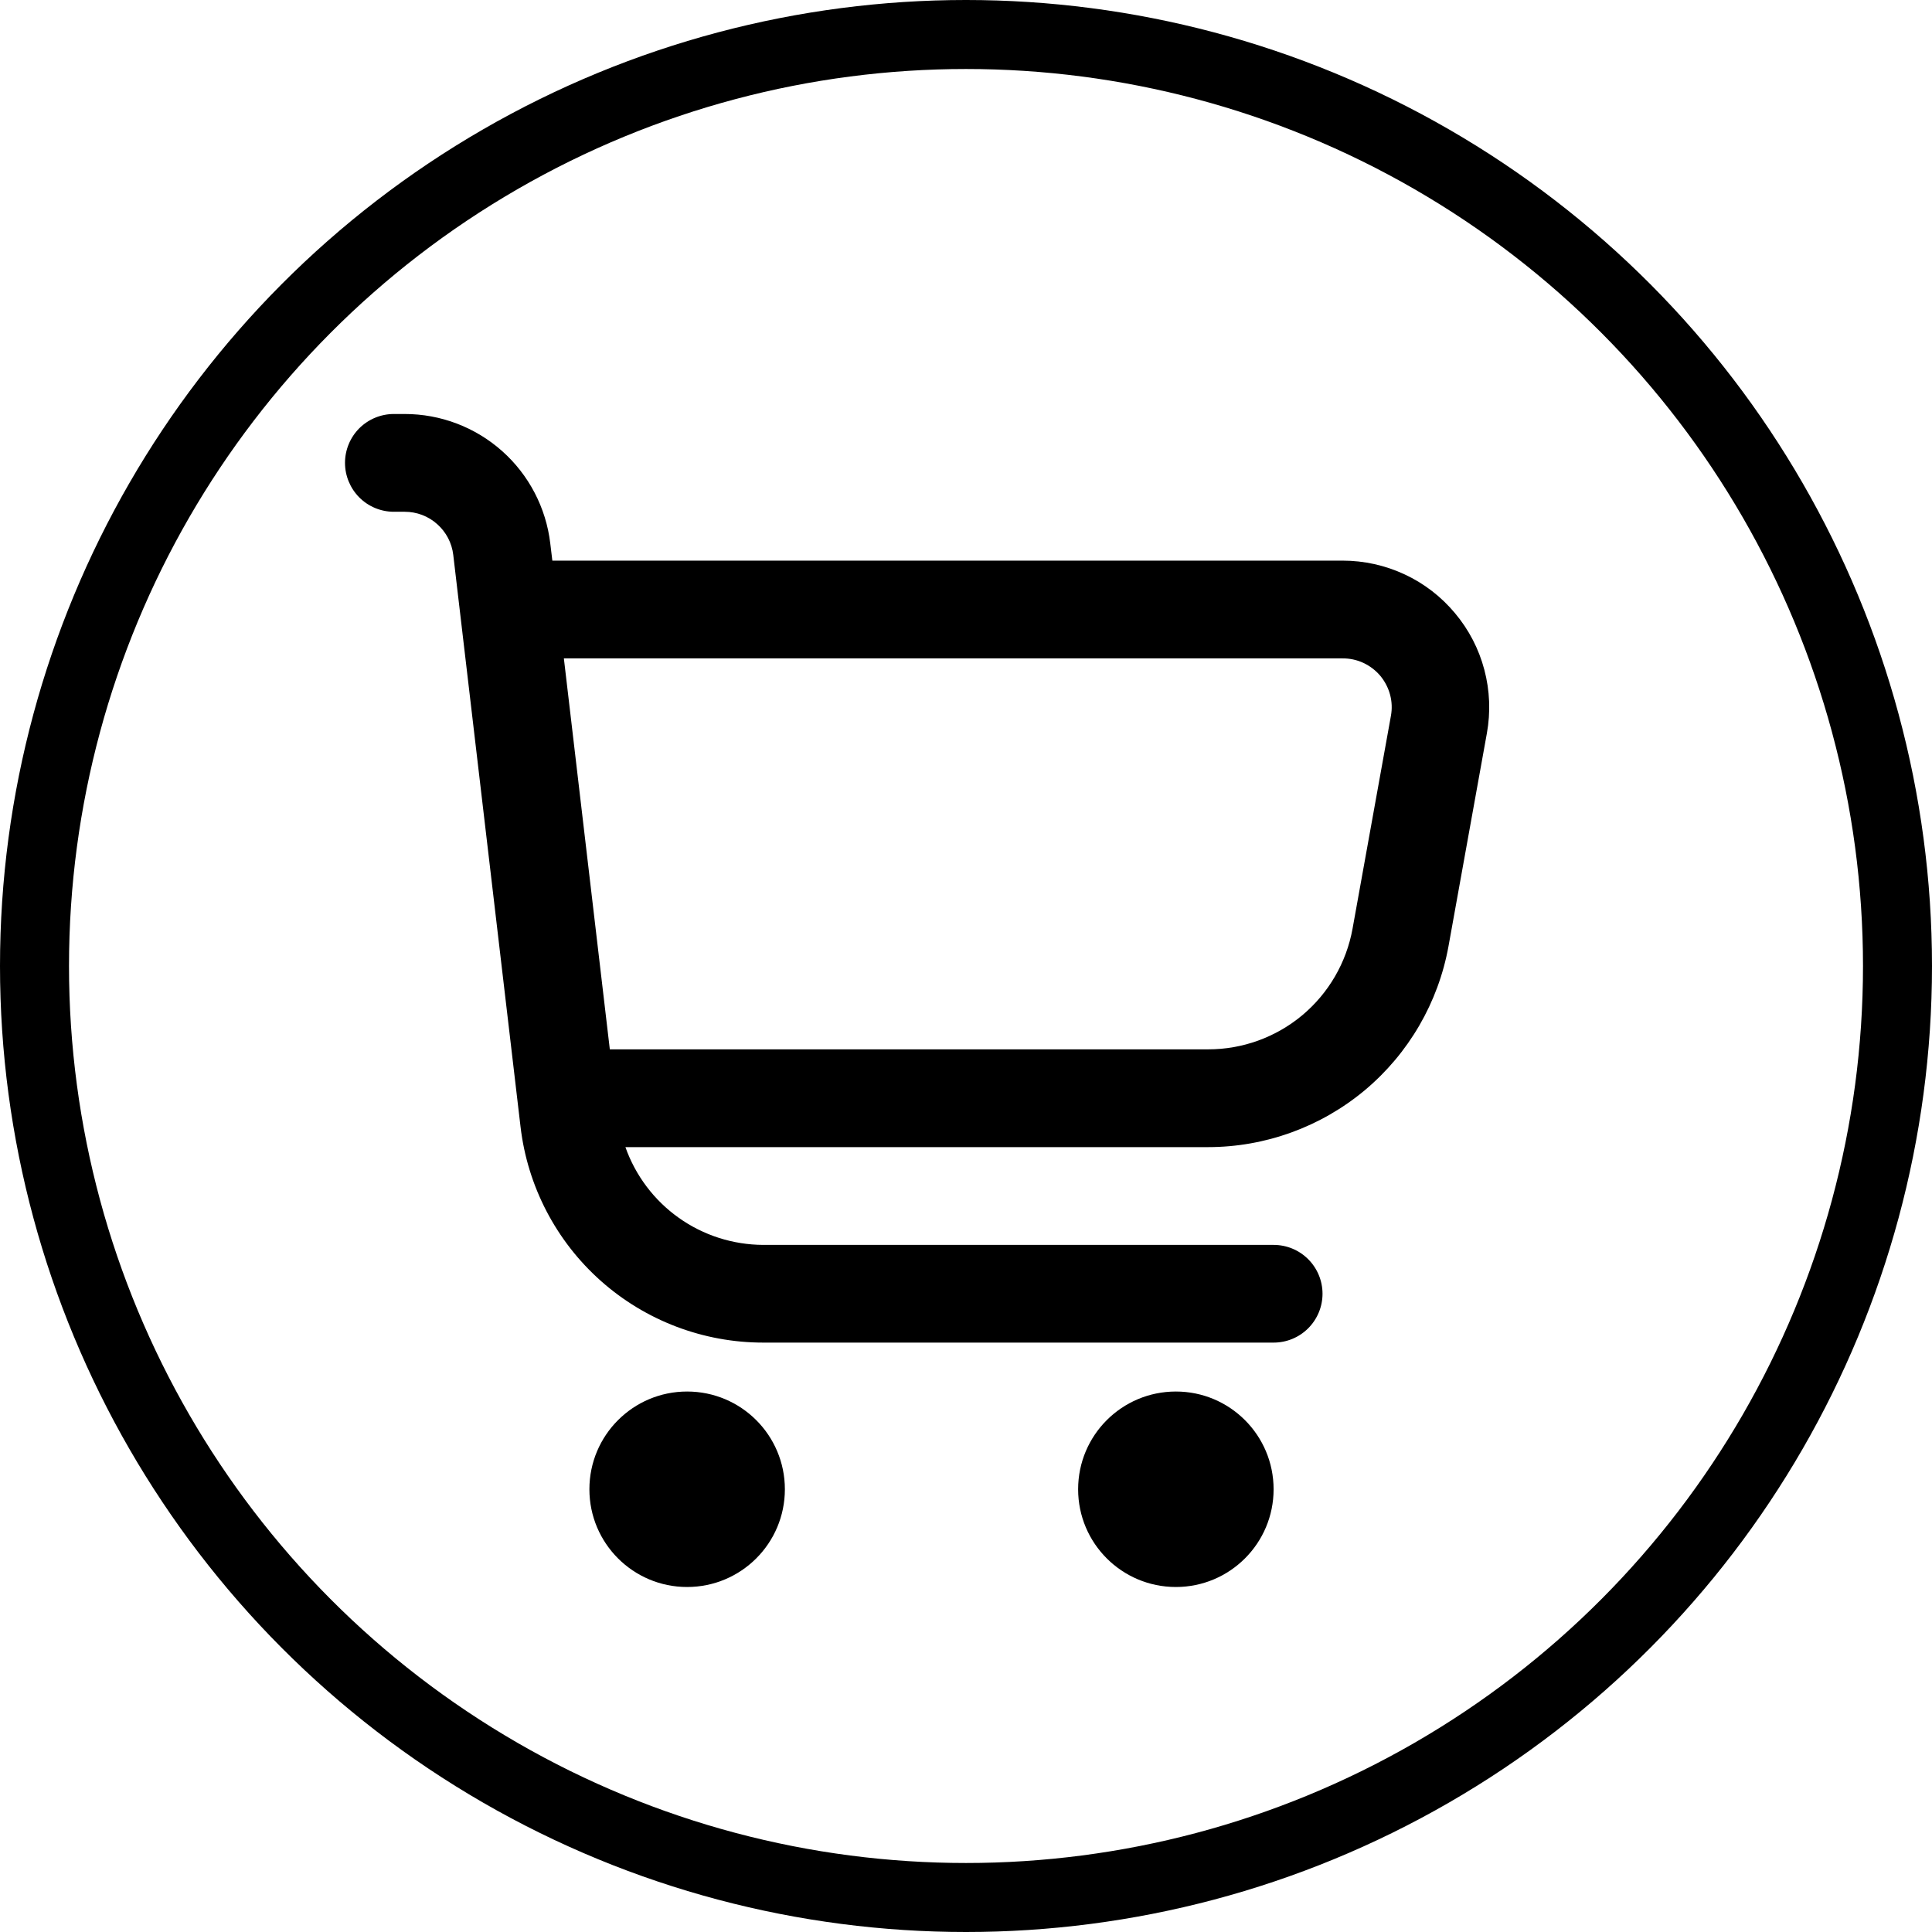 <svg width="28" height="28" viewBox="0 0 28 28" fill="none" xmlns="http://www.w3.org/2000/svg">
<g clip-path="url(#clip0_503_497)">
<path d="M21.088 8.888C20.889 8.649 20.64 8.456 20.358 8.325C20.076 8.193 19.768 8.125 19.457 8.125H8.005L7.975 7.876C7.914 7.36 7.666 6.883 7.277 6.537C6.888 6.191 6.386 6 5.866 6H5.708C5.52 6 5.34 6.075 5.207 6.207C5.075 6.34 5 6.52 5 6.708C5 6.896 5.075 7.076 5.207 7.209C5.34 7.342 5.52 7.417 5.708 7.417H5.866C6.039 7.417 6.207 7.48 6.336 7.596C6.466 7.711 6.549 7.87 6.569 8.042L7.544 16.33C7.645 17.192 8.059 17.986 8.707 18.563C9.356 19.14 10.193 19.458 11.061 19.458H18.458C18.646 19.458 18.826 19.384 18.959 19.251C19.092 19.118 19.167 18.938 19.167 18.75C19.167 18.562 19.092 18.382 18.959 18.249C18.826 18.116 18.646 18.042 18.458 18.042H11.061C10.623 18.04 10.195 17.904 9.838 17.65C9.48 17.396 9.21 17.038 9.064 16.625H17.507C18.337 16.625 19.141 16.333 19.779 15.801C20.416 15.268 20.845 14.529 20.993 13.712L21.549 10.627C21.604 10.322 21.592 10.007 21.512 9.706C21.433 9.406 21.288 9.126 21.088 8.888ZM20.158 10.376L19.602 13.46C19.513 13.951 19.255 14.395 18.872 14.715C18.489 15.034 18.006 15.209 17.507 15.208H8.838L8.172 9.542H19.457C19.561 9.541 19.664 9.563 19.759 9.607C19.853 9.651 19.937 9.715 20.004 9.794C20.07 9.874 20.119 9.967 20.146 10.068C20.173 10.168 20.177 10.274 20.158 10.376Z" fill="#000"/>
<path d="M9.958 23C10.741 23 11.375 22.366 11.375 21.584C11.375 20.801 10.741 20.167 9.958 20.167C9.176 20.167 8.542 20.801 8.542 21.584C8.542 22.366 9.176 23 9.958 23Z" fill="#000"/>
<path d="M17.042 23C17.824 23 18.458 22.366 18.458 21.584C18.458 20.801 17.824 20.167 17.042 20.167C16.259 20.167 15.625 20.801 15.625 21.584C15.625 22.366 16.259 23 17.042 23Z" fill="#000"/>
</g>
<circle cx="14" cy="14" r="13.5" stroke="#000000"/>
<defs>
<clipPath id="clip0_503_497">
<rect width="17" height="17" fill="#000" transform="translate(5 6)"/>
</clipPath>
</defs>
</svg>
